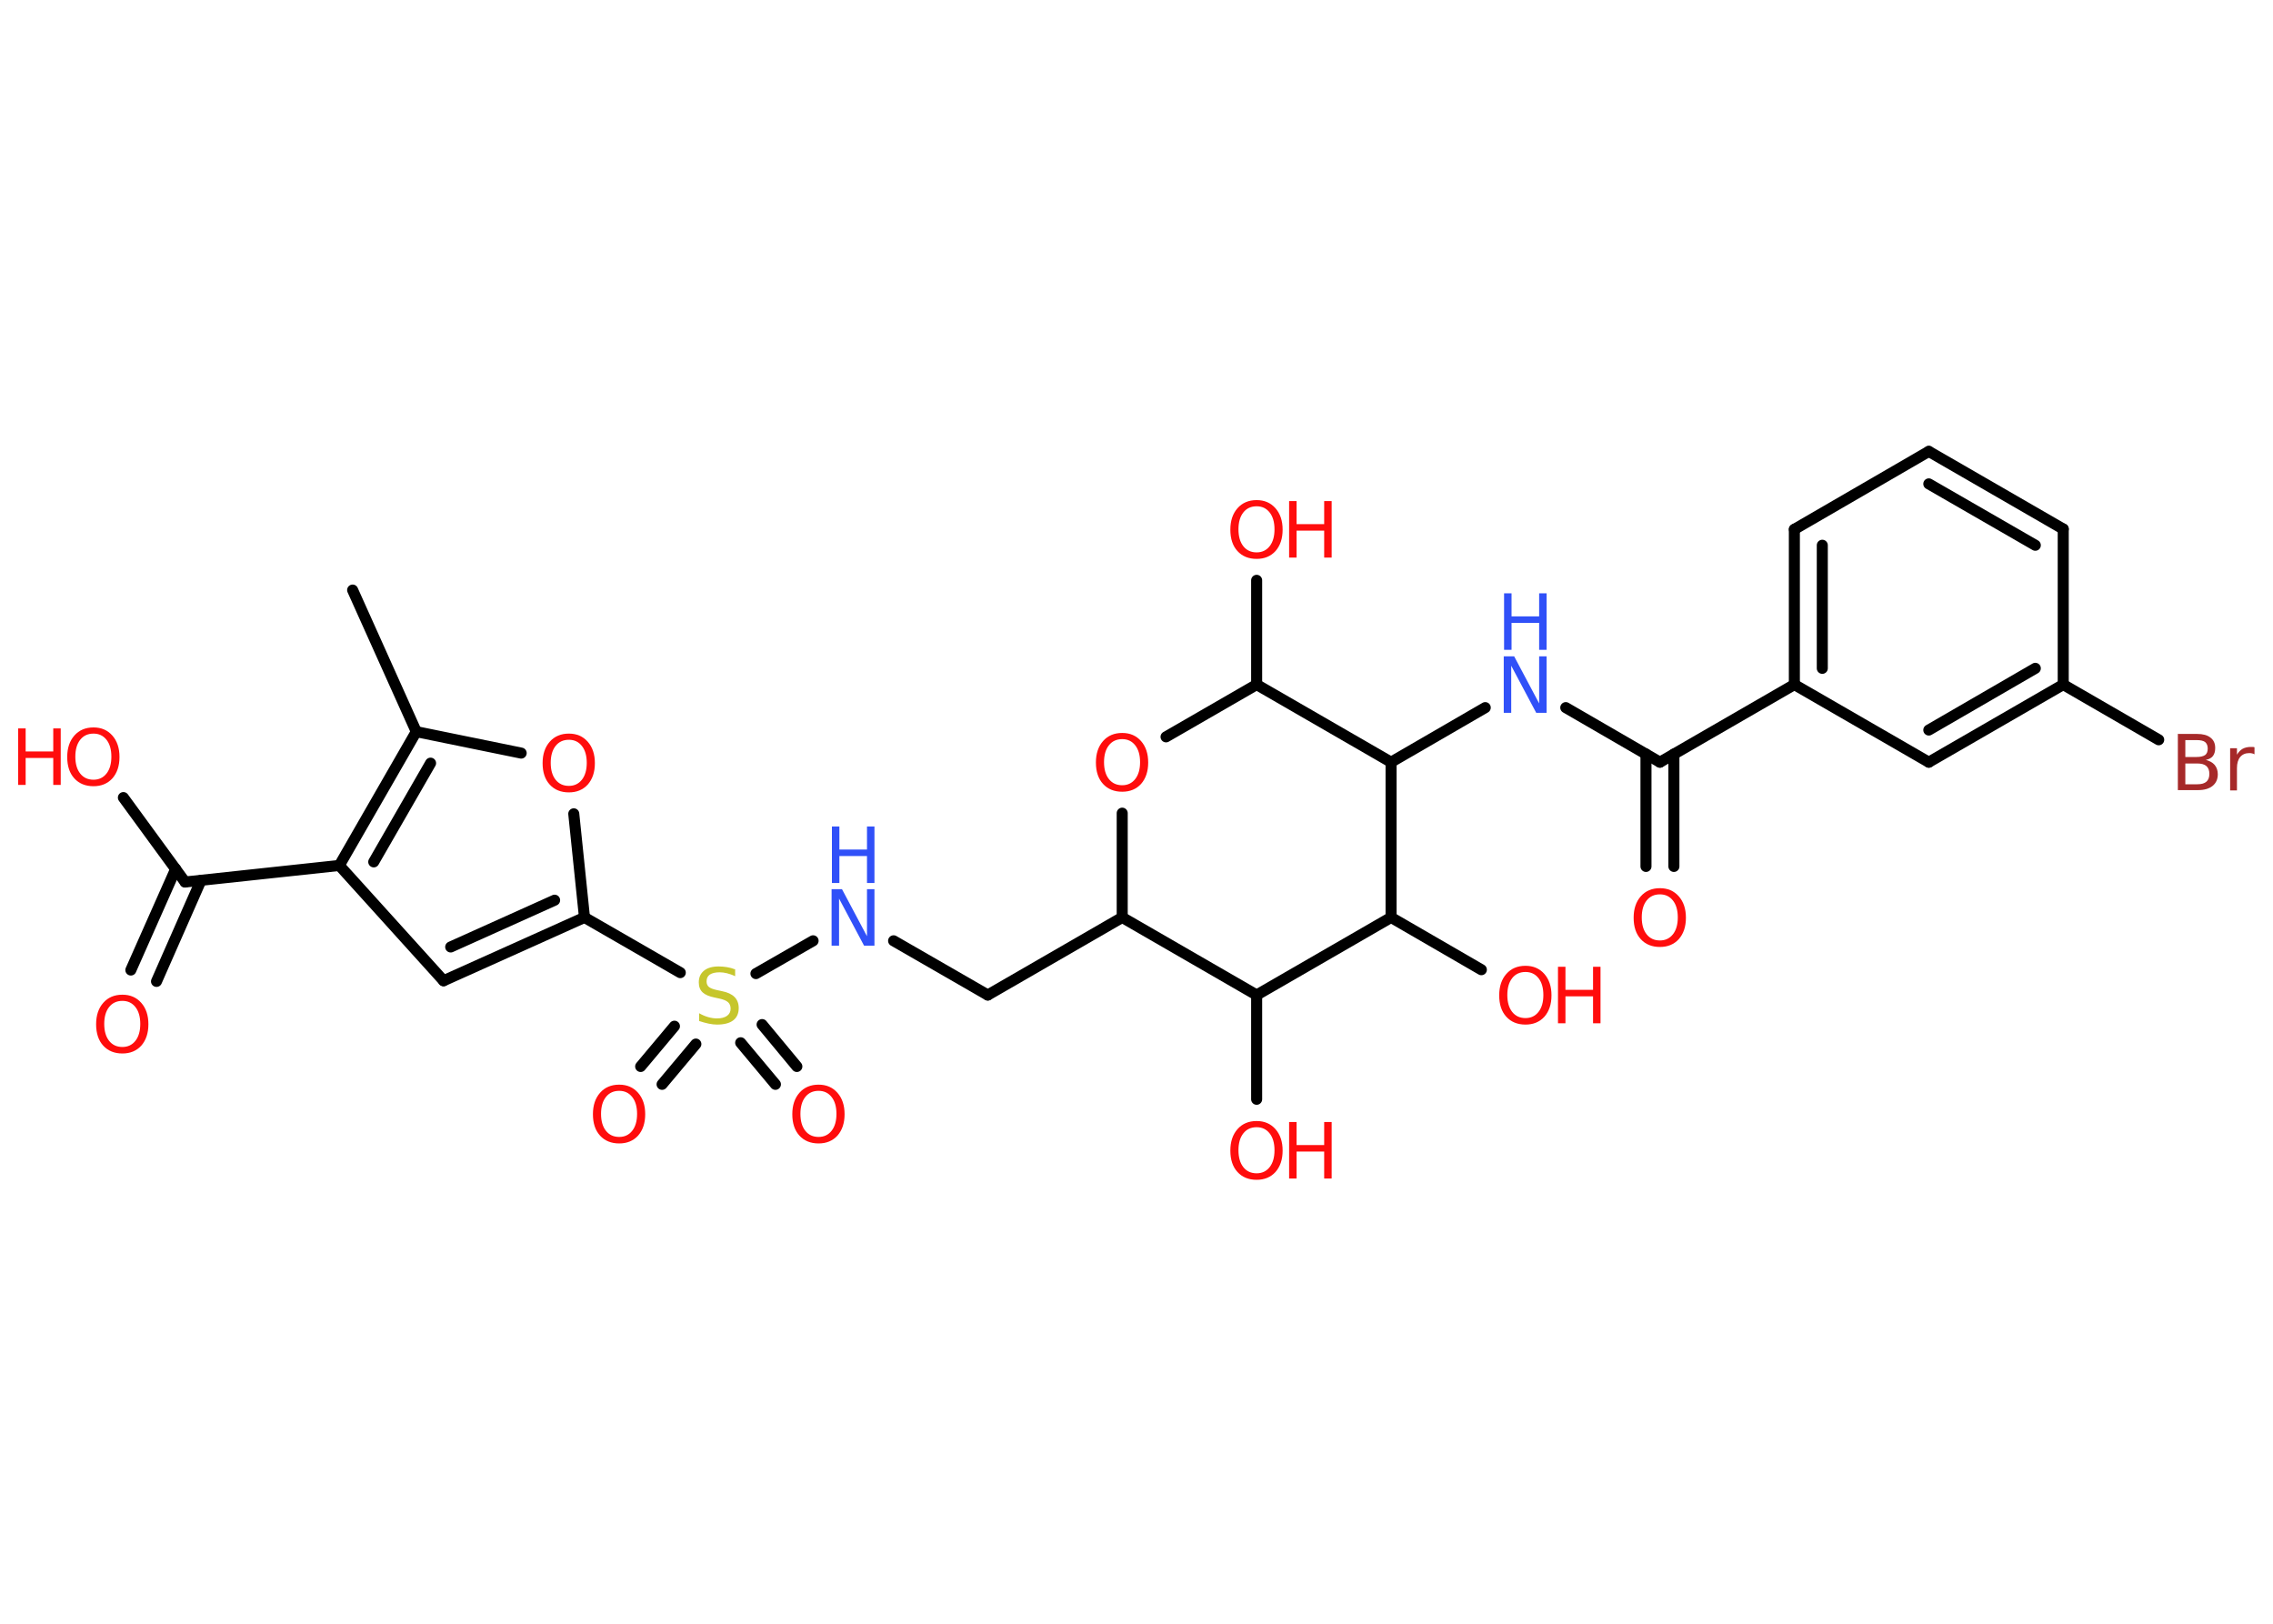 <?xml version='1.0' encoding='UTF-8'?>
<!DOCTYPE svg PUBLIC "-//W3C//DTD SVG 1.1//EN" "http://www.w3.org/Graphics/SVG/1.1/DTD/svg11.dtd">
<svg version='1.2' xmlns='http://www.w3.org/2000/svg' xmlns:xlink='http://www.w3.org/1999/xlink' width='70.0mm' height='50.0mm' viewBox='0 0 70.0 50.0'>
  <desc>Generated by the Chemistry Development Kit (http://github.com/cdk)</desc>
  <g stroke-linecap='round' stroke-linejoin='round' stroke='#000000' stroke-width='.34' fill='#FF0D0D'>
    <rect x='.0' y='.0' width='70.0' height='50.0' fill='#FFFFFF' stroke='none'/>
    <g id='mol1' class='mol'>
      <line id='mol1bnd1' class='bond' x1='10.86' y1='18.17' x2='12.82' y2='22.53'/>
      <line id='mol1bnd2' class='bond' x1='12.82' y1='22.53' x2='16.05' y2='23.19'/>
      <line id='mol1bnd3' class='bond' x1='17.67' y1='25.06' x2='18.0' y2='28.25'/>
      <line id='mol1bnd4' class='bond' x1='18.0' y1='28.25' x2='20.95' y2='29.95'/>
      <g id='mol1bnd5' class='bond'>
        <line x1='21.43' y1='32.15' x2='20.39' y2='33.39'/>
        <line x1='20.77' y1='31.6' x2='19.73' y2='32.84'/>
      </g>
      <g id='mol1bnd6' class='bond'>
        <line x1='23.47' y1='31.55' x2='24.54' y2='32.84'/>
        <line x1='22.81' y1='32.11' x2='23.88' y2='33.39'/>
      </g>
      <line id='mol1bnd7' class='bond' x1='23.28' y1='29.98' x2='25.04' y2='28.97'/>
      <line id='mol1bnd8' class='bond' x1='27.52' y1='28.97' x2='30.42' y2='30.64'/>
      <line id='mol1bnd9' class='bond' x1='30.42' y1='30.64' x2='34.56' y2='28.25'/>
      <line id='mol1bnd10' class='bond' x1='34.56' y1='28.25' x2='34.56' y2='25.04'/>
      <line id='mol1bnd11' class='bond' x1='35.91' y1='22.69' x2='38.7' y2='21.08'/>
      <line id='mol1bnd12' class='bond' x1='38.7' y1='21.08' x2='38.7' y2='17.87'/>
      <line id='mol1bnd13' class='bond' x1='38.7' y1='21.08' x2='42.84' y2='23.47'/>
      <line id='mol1bnd14' class='bond' x1='42.84' y1='23.47' x2='45.74' y2='21.79'/>
      <line id='mol1bnd15' class='bond' x1='48.22' y1='21.79' x2='51.12' y2='23.47'/>
      <g id='mol1bnd16' class='bond'>
        <line x1='51.55' y1='23.22' x2='51.55' y2='26.68'/>
        <line x1='50.69' y1='23.22' x2='50.69' y2='26.68'/>
      </g>
      <line id='mol1bnd17' class='bond' x1='51.12' y1='23.47' x2='55.26' y2='21.08'/>
      <g id='mol1bnd18' class='bond'>
        <line x1='55.26' y1='16.3' x2='55.26' y2='21.08'/>
        <line x1='56.12' y1='16.79' x2='56.12' y2='20.58'/>
      </g>
      <line id='mol1bnd19' class='bond' x1='55.26' y1='16.3' x2='59.4' y2='13.9'/>
      <g id='mol1bnd20' class='bond'>
        <line x1='63.54' y1='16.29' x2='59.4' y2='13.9'/>
        <line x1='62.68' y1='16.79' x2='59.4' y2='14.9'/>
      </g>
      <line id='mol1bnd21' class='bond' x1='63.54' y1='16.29' x2='63.54' y2='21.08'/>
      <line id='mol1bnd22' class='bond' x1='63.54' y1='21.08' x2='66.48' y2='22.78'/>
      <g id='mol1bnd23' class='bond'>
        <line x1='59.4' y1='23.47' x2='63.54' y2='21.08'/>
        <line x1='59.4' y1='22.48' x2='62.68' y2='20.58'/>
      </g>
      <line id='mol1bnd24' class='bond' x1='55.26' y1='21.08' x2='59.4' y2='23.47'/>
      <line id='mol1bnd25' class='bond' x1='42.84' y1='23.47' x2='42.84' y2='28.25'/>
      <line id='mol1bnd26' class='bond' x1='42.84' y1='28.25' x2='45.62' y2='29.86'/>
      <line id='mol1bnd27' class='bond' x1='42.84' y1='28.25' x2='38.7' y2='30.64'/>
      <line id='mol1bnd28' class='bond' x1='34.56' y1='28.25' x2='38.7' y2='30.64'/>
      <line id='mol1bnd29' class='bond' x1='38.7' y1='30.64' x2='38.7' y2='33.85'/>
      <g id='mol1bnd30' class='bond'>
        <line x1='13.66' y1='30.2' x2='18.0' y2='28.25'/>
        <line x1='13.88' y1='29.16' x2='17.08' y2='27.72'/>
      </g>
      <line id='mol1bnd31' class='bond' x1='13.66' y1='30.2' x2='10.45' y2='26.65'/>
      <g id='mol1bnd32' class='bond'>
        <line x1='12.82' y1='22.53' x2='10.45' y2='26.65'/>
        <line x1='13.26' y1='23.5' x2='11.51' y2='26.54'/>
      </g>
      <line id='mol1bnd33' class='bond' x1='10.45' y1='26.65' x2='5.7' y2='27.16'/>
      <g id='mol1bnd34' class='bond'>
        <line x1='6.19' y1='27.11' x2='4.82' y2='30.22'/>
        <line x1='5.41' y1='26.76' x2='4.03' y2='29.87'/>
      </g>
      <line id='mol1bnd35' class='bond' x1='5.7' y1='27.16' x2='3.8' y2='24.56'/>
      <path id='mol1atm3' class='atom' d='M17.52 22.78q-.26 .0 -.41 .19q-.15 .19 -.15 .52q.0 .33 .15 .52q.15 .19 .41 .19q.25 .0 .4 -.19q.15 -.19 .15 -.52q.0 -.33 -.15 -.52q-.15 -.19 -.4 -.19zM17.52 22.59q.36 .0 .58 .25q.22 .25 .22 .66q.0 .41 -.22 .66q-.22 .24 -.58 .24q-.37 .0 -.59 -.24q-.22 -.24 -.22 -.66q.0 -.41 .22 -.66q.22 -.25 .59 -.25z' stroke='none'/>
      <path id='mol1atm5' class='atom' d='M22.64 29.83v.23q-.13 -.06 -.25 -.09q-.12 -.03 -.23 -.03q-.19 .0 -.3 .07q-.1 .07 -.1 .21q.0 .11 .07 .17q.07 .06 .26 .1l.14 .03q.26 .05 .39 .18q.13 .13 .13 .34q.0 .25 -.17 .38q-.17 .13 -.5 .13q-.12 .0 -.26 -.03q-.14 -.03 -.29 -.08v-.24q.14 .08 .28 .12q.14 .04 .27 .04q.2 .0 .31 -.08q.11 -.08 .11 -.22q.0 -.13 -.08 -.2q-.08 -.07 -.26 -.11l-.14 -.03q-.26 -.05 -.38 -.16q-.12 -.11 -.12 -.31q.0 -.23 .16 -.36q.16 -.13 .45 -.13q.12 .0 .25 .02q.13 .02 .26 .07z' stroke='none' fill='#C6C62C'/>
      <path id='mol1atm6' class='atom' d='M19.07 33.59q-.26 .0 -.41 .19q-.15 .19 -.15 .52q.0 .33 .15 .52q.15 .19 .41 .19q.25 .0 .4 -.19q.15 -.19 .15 -.52q.0 -.33 -.15 -.52q-.15 -.19 -.4 -.19zM19.07 33.4q.36 .0 .58 .25q.22 .25 .22 .66q.0 .41 -.22 .66q-.22 .24 -.58 .24q-.37 .0 -.59 -.24q-.22 -.24 -.22 -.66q.0 -.41 .22 -.66q.22 -.25 .59 -.25z' stroke='none'/>
      <path id='mol1atm7' class='atom' d='M25.21 33.59q-.26 .0 -.41 .19q-.15 .19 -.15 .52q.0 .33 .15 .52q.15 .19 .41 .19q.25 .0 .4 -.19q.15 -.19 .15 -.52q.0 -.33 -.15 -.52q-.15 -.19 -.4 -.19zM25.21 33.4q.36 .0 .58 .25q.22 .25 .22 .66q.0 .41 -.22 .66q-.22 .24 -.58 .24q-.37 .0 -.59 -.24q-.22 -.24 -.22 -.66q.0 -.41 .22 -.66q.22 -.25 .59 -.25z' stroke='none'/>
      <g id='mol1atm8' class='atom'>
        <path d='M25.62 27.38h.31l.77 1.45v-1.45h.23v1.74h-.32l-.77 -1.45v1.45h-.23v-1.74z' stroke='none' fill='#3050F8'/>
        <path d='M25.62 25.45h.23v.71h.85v-.71h.23v1.74h-.23v-.83h-.85v.83h-.23v-1.74z' stroke='none' fill='#3050F8'/>
      </g>
      <path id='mol1atm11' class='atom' d='M34.56 22.76q-.26 .0 -.41 .19q-.15 .19 -.15 .52q.0 .33 .15 .52q.15 .19 .41 .19q.25 .0 .4 -.19q.15 -.19 .15 -.52q.0 -.33 -.15 -.52q-.15 -.19 -.4 -.19zM34.56 22.57q.36 .0 .58 .25q.22 .25 .22 .66q.0 .41 -.22 .66q-.22 .24 -.58 .24q-.37 .0 -.59 -.24q-.22 -.24 -.22 -.66q.0 -.41 .22 -.66q.22 -.25 .59 -.25z' stroke='none'/>
      <g id='mol1atm13' class='atom'>
        <path d='M38.7 15.59q-.26 .0 -.41 .19q-.15 .19 -.15 .52q.0 .33 .15 .52q.15 .19 .41 .19q.25 .0 .4 -.19q.15 -.19 .15 -.52q.0 -.33 -.15 -.52q-.15 -.19 -.4 -.19zM38.7 15.4q.36 .0 .58 .25q.22 .25 .22 .66q.0 .41 -.22 .66q-.22 .24 -.58 .24q-.37 .0 -.59 -.24q-.22 -.24 -.22 -.66q.0 -.41 .22 -.66q.22 -.25 .59 -.25z' stroke='none'/>
        <path d='M39.7 15.43h.23v.71h.85v-.71h.23v1.74h-.23v-.83h-.85v.83h-.23v-1.74z' stroke='none'/>
      </g>
      <g id='mol1atm15' class='atom'>
        <path d='M46.32 20.21h.31l.77 1.45v-1.45h.23v1.74h-.32l-.77 -1.45v1.45h-.23v-1.74z' stroke='none' fill='#3050F8'/>
        <path d='M46.32 18.27h.23v.71h.85v-.71h.23v1.74h-.23v-.83h-.85v.83h-.23v-1.74z' stroke='none' fill='#3050F8'/>
      </g>
      <path id='mol1atm17' class='atom' d='M51.12 27.54q-.26 .0 -.41 .19q-.15 .19 -.15 .52q.0 .33 .15 .52q.15 .19 .41 .19q.25 .0 .4 -.19q.15 -.19 .15 -.52q.0 -.33 -.15 -.52q-.15 -.19 -.4 -.19zM51.12 27.35q.36 .0 .58 .25q.22 .25 .22 .66q.0 .41 -.22 .66q-.22 .24 -.58 .24q-.37 .0 -.59 -.24q-.22 -.24 -.22 -.66q.0 -.41 .22 -.66q.22 -.25 .59 -.25z' stroke='none'/>
      <path id='mol1atm23' class='atom' d='M67.3 23.51v.64h.37q.19 .0 .28 -.08q.09 -.08 .09 -.24q.0 -.16 -.09 -.24q-.09 -.08 -.28 -.08h-.37zM67.3 22.79v.52h.35q.17 .0 .26 -.06q.08 -.06 .08 -.2q.0 -.13 -.08 -.2q-.08 -.06 -.26 -.06h-.35zM67.06 22.6h.6q.27 .0 .41 .11q.15 .11 .15 .32q.0 .16 -.07 .25q-.07 .09 -.22 .12q.17 .04 .27 .15q.1 .12 .1 .29q.0 .23 -.16 .36q-.16 .13 -.45 .13h-.62v-1.74zM69.44 23.23q-.04 -.02 -.08 -.03q-.04 -.01 -.09 -.01q-.18 .0 -.28 .12q-.1 .12 -.1 .34v.69h-.21v-1.3h.21v.2q.07 -.12 .17 -.18q.11 -.06 .26 -.06q.02 .0 .05 .0q.03 .0 .06 .01v.22z' stroke='none' fill='#A62929'/>
      <g id='mol1atm26' class='atom'>
        <path d='M46.98 29.93q-.26 .0 -.41 .19q-.15 .19 -.15 .52q.0 .33 .15 .52q.15 .19 .41 .19q.25 .0 .4 -.19q.15 -.19 .15 -.52q.0 -.33 -.15 -.52q-.15 -.19 -.4 -.19zM46.98 29.74q.36 .0 .58 .25q.22 .25 .22 .66q.0 .41 -.22 .66q-.22 .24 -.58 .24q-.37 .0 -.59 -.24q-.22 -.24 -.22 -.66q.0 -.41 .22 -.66q.22 -.25 .59 -.25z' stroke='none'/>
        <path d='M47.98 29.77h.23v.71h.85v-.71h.23v1.74h-.23v-.83h-.85v.83h-.23v-1.74z' stroke='none'/>
      </g>
      <g id='mol1atm28' class='atom'>
        <path d='M38.7 34.71q-.26 .0 -.41 .19q-.15 .19 -.15 .52q.0 .33 .15 .52q.15 .19 .41 .19q.25 .0 .4 -.19q.15 -.19 .15 -.52q.0 -.33 -.15 -.52q-.15 -.19 -.4 -.19zM38.7 34.52q.36 .0 .58 .25q.22 .25 .22 .66q.0 .41 -.22 .66q-.22 .24 -.58 .24q-.37 .0 -.59 -.24q-.22 -.24 -.22 -.66q.0 -.41 .22 -.66q.22 -.25 .59 -.25z' stroke='none'/>
        <path d='M39.7 34.55h.23v.71h.85v-.71h.23v1.74h-.23v-.83h-.85v.83h-.23v-1.74z' stroke='none'/>
      </g>
      <path id='mol1atm32' class='atom' d='M3.77 30.82q-.26 .0 -.41 .19q-.15 .19 -.15 .52q.0 .33 .15 .52q.15 .19 .41 .19q.25 .0 .4 -.19q.15 -.19 .15 -.52q.0 -.33 -.15 -.52q-.15 -.19 -.4 -.19zM3.77 30.63q.36 .0 .58 .25q.22 .25 .22 .66q.0 .41 -.22 .66q-.22 .24 -.58 .24q-.37 .0 -.59 -.24q-.22 -.24 -.22 -.66q.0 -.41 .22 -.66q.22 -.25 .59 -.25z' stroke='none'/>
      <g id='mol1atm33' class='atom'>
        <path d='M2.88 22.59q-.26 .0 -.41 .19q-.15 .19 -.15 .52q.0 .33 .15 .52q.15 .19 .41 .19q.25 .0 .4 -.19q.15 -.19 .15 -.52q.0 -.33 -.15 -.52q-.15 -.19 -.4 -.19zM2.88 22.4q.36 .0 .58 .25q.22 .25 .22 .66q.0 .41 -.22 .66q-.22 .24 -.58 .24q-.37 .0 -.59 -.24q-.22 -.24 -.22 -.66q.0 -.41 .22 -.66q.22 -.25 .59 -.25z' stroke='none'/>
        <path d='M.56 22.43h.23v.71h.85v-.71h.23v1.74h-.23v-.83h-.85v.83h-.23v-1.74z' stroke='none'/>
      </g>
    </g>
  </g>
</svg>

